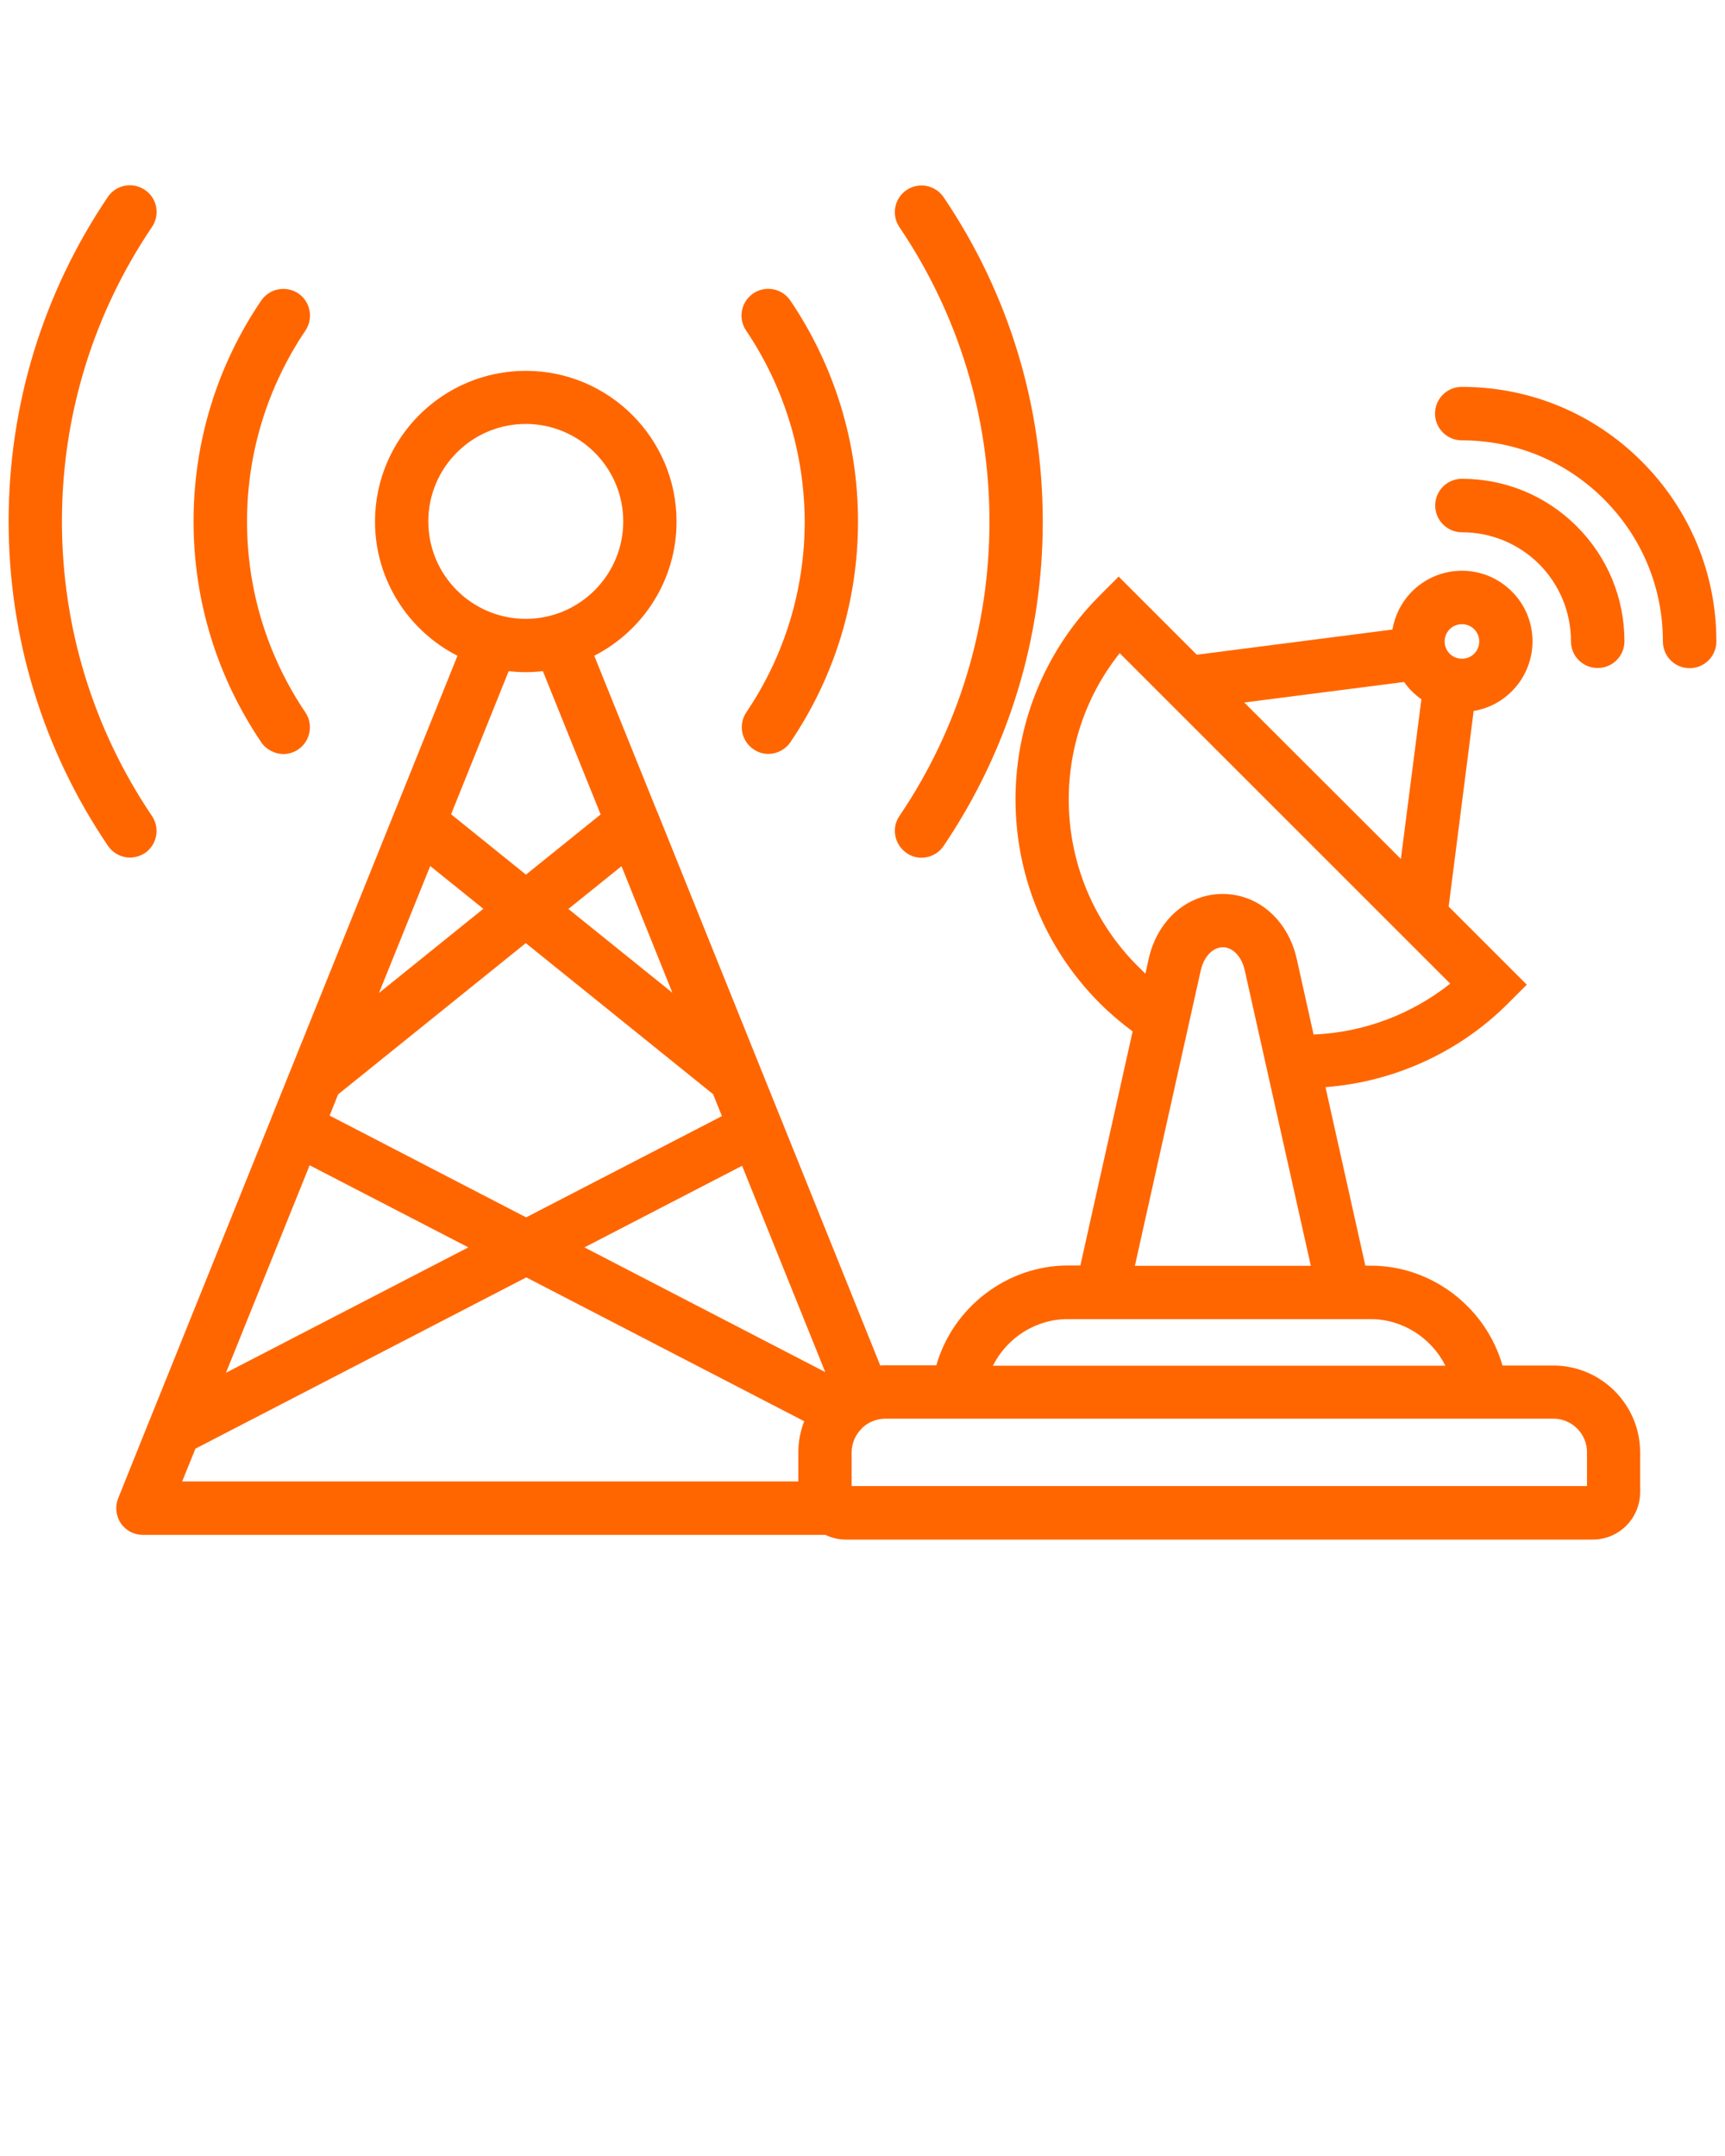 <svg xmlns="http://www.w3.org/2000/svg" xmlns:xlink="http://www.w3.org/1999/xlink" version="1.1" x="0px" y="0px" fill='#ff6600' viewBox="0 0 100 125" style="enable-background:new 0 0 100 100;" xml:space="preserve"><path d="M90.04,79.17H87.1c-0.95-3.34-4.07-5.79-7.63-5.79h-0.32l-2.31-10.35c3.96-0.3,7.74-2.01,10.58-4.85l1.09-1.09l-4.53-4.53  l1.45-11.34c0.84-0.14,1.6-0.53,2.21-1.14c1.6-1.6,1.6-4.2,0-5.79c-0.77-0.77-1.8-1.2-2.89-1.2c-1.09,0-2.12,0.43-2.89,1.2  c-0.62,0.62-1,1.4-1.14,2.21l-11.34,1.46l-4.53-4.53l-1.09,1.09c-6.52,6.52-6.52,17.13,0,23.65c0.59,0.59,1.23,1.13,1.9,1.63  l-3.03,13.57h-0.72c-3.56,0-6.68,2.45-7.63,5.79h-2.95c-0.1,0-0.2,0-0.3,0.01l-5.74-14.26c-0.01-0.04-0.03-0.08-0.05-0.12  l-7.09-17.61c-0.01-0.04-0.03-0.08-0.05-0.11l-3.65-9.05c2.83-1.45,4.77-4.39,4.77-7.78c0-4.82-3.92-8.74-8.74-8.74  c-4.82,0-8.74,3.92-8.74,8.74c0,3.39,1.95,6.34,4.78,7.78l-3.63,9.02c-0.03,0.06-0.05,0.11-0.07,0.17l-7.09,17.6  c-0.01,0.02-0.02,0.04-0.02,0.06l-7.01,17.4c0,0.01,0,0.01-0.01,0.02l-1.84,4.58c-0.19,0.48-0.13,1.02,0.15,1.44  c0.29,0.43,0.77,0.68,1.28,0.68h39.57c0.36,0.17,0.75,0.27,1.17,0.27h43.32c1.51,0,2.74-1.23,2.74-2.75v-2.3  C95.08,81.43,92.82,79.17,90.04,79.17z M84.04,36.48c0.19-0.19,0.44-0.29,0.71-0.29c0.27,0,0.52,0.1,0.71,0.29l0,0  c0.39,0.39,0.39,1.03,0,1.42c-0.19,0.19-0.44,0.29-0.71,0.29c-0.27,0-0.52-0.1-0.71-0.29C83.65,37.51,83.65,36.87,84.04,36.48z   M81.4,39.54c0.13,0.19,0.28,0.38,0.46,0.55c0.17,0.17,0.35,0.32,0.54,0.45l-1.19,9.26l-9.08-9.07L81.4,39.54z M65.94,56  c-4.94-4.95-5.29-12.78-1.03-18.13l19.16,19.16c-2.26,1.79-5.03,2.83-7.92,2.95l-0.98-4.4c-0.51-2.24-2.23-3.75-4.29-3.75  c-2.06,0-3.78,1.51-4.29,3.76l-0.19,0.86C66.24,56.29,66.09,56.15,65.94,56z M69.61,56.26c0.18-0.8,0.7-1.34,1.28-1.34  c0.58,0,1.09,0.54,1.27,1.34l3.83,17.13h-10.2L69.61,56.26z M61.89,76.48h17.57c1.86,0,3.53,1.1,4.33,2.7H57.56  C58.37,77.57,60.03,76.48,61.89,76.48z M24.94,50.21l3.08,2.48l-6.05,4.88L24.94,50.21z M17.95,67.56l9.2,4.76L13.1,79.59  L17.95,67.56z M19.11,64.68l0.49-1.23l10.88-8.77l10.86,8.76l0.51,1.27l-11.35,5.87L19.11,64.68z M38.98,57.56l-6.03-4.86l3.08-2.48  L38.98,57.56z M43.02,67.59l4.82,11.96l-13.96-7.23L43.02,67.59z M24.83,30.23c0-3.12,2.53-5.65,5.65-5.65  c3.11,0,5.65,2.53,5.65,5.65c0,3.11-2.53,5.65-5.65,5.65C27.36,35.88,24.83,33.35,24.83,30.23z M30.48,38.97  c0.33,0,0.66-0.02,0.99-0.06l3.35,8.31l-4.33,3.49l-4.34-3.5l3.34-8.3C29.81,38.95,30.14,38.97,30.48,38.97z M11.33,83.99  l19.18-9.93l16.11,8.34c-0.22,0.56-0.34,1.17-0.34,1.81v1.68H10.56L11.33,83.99z M91.99,86.16H49.37v-1.95  c0-0.51,0.2-0.97,0.52-1.32c0.03-0.02,0.05-0.05,0.07-0.08c0.17-0.17,0.38-0.31,0.6-0.4c0.03-0.01,0.06-0.02,0.08-0.03  c0.01,0,0.01-0.01,0.02-0.01c0.21-0.07,0.43-0.12,0.66-0.12h38.73c1.07,0,1.95,0.87,1.95,1.95V86.16z M99.5,37.19  c0,0.85-0.69,1.55-1.55,1.55s-1.55-0.69-1.55-1.55c0-3.11-1.21-6.04-3.42-8.25c-2.2-2.2-5.13-3.41-8.24-3.41  c-0.85,0-1.55-0.69-1.55-1.55s0.69-1.55,1.55-1.55c3.94,0,7.64,1.53,10.43,4.32C97.96,29.54,99.5,33.25,99.5,37.19z M84.75,30.86  c-0.85,0-1.55-0.69-1.55-1.55s0.69-1.55,1.55-1.55c2.52,0,4.88,0.98,6.66,2.76c1.78,1.78,2.76,4.15,2.76,6.66  c0,0.85-0.69,1.55-1.55,1.55s-1.55-0.69-1.55-1.55c0-1.69-0.66-3.28-1.85-4.48C88.03,31.52,86.44,30.86,84.75,30.86z M52.14,47.31  c3.42-5.05,5.22-10.95,5.22-17.07s-1.81-12.03-5.22-17.07c-0.48-0.71-0.29-1.67,0.41-2.15c0.71-0.48,1.67-0.29,2.15,0.41  c3.76,5.56,5.75,12.06,5.75,18.81s-1.99,13.24-5.75,18.81c-0.3,0.44-0.79,0.68-1.28,0.68c-0.3,0-0.6-0.09-0.86-0.27  C51.85,48.97,51.66,48.01,52.14,47.31z M43.25,19.16c-0.48-0.71-0.29-1.67,0.42-2.15c0.71-0.48,1.67-0.29,2.15,0.42  c2.56,3.79,3.92,8.22,3.92,12.8c0,4.58-1.35,9.01-3.92,12.8c-0.3,0.44-0.79,0.68-1.28,0.68c-0.3,0-0.6-0.09-0.86-0.27  c-0.71-0.48-0.89-1.44-0.41-2.15c2.21-3.27,3.38-7.1,3.38-11.07C46.63,26.27,45.46,22.44,43.25,19.16z M7.54,49.72  c-0.5,0-0.98-0.24-1.28-0.68C2.49,43.48,0.5,36.97,0.5,30.23s1.99-13.24,5.75-18.81c0.48-0.71,1.44-0.89,2.15-0.41  c0.71,0.48,0.89,1.44,0.41,2.15C5.4,18.21,3.59,24.11,3.59,30.23S5.4,42.26,8.81,47.31c0.48,0.71,0.29,1.67-0.41,2.15  C8.13,49.63,7.83,49.72,7.54,49.72z M15.14,43.03c-2.56-3.79-3.92-8.21-3.92-12.8c0-4.58,1.35-9.01,3.92-12.8  c0.48-0.71,1.44-0.89,2.15-0.42c0.71,0.48,0.89,1.44,0.42,2.15c-2.21,3.28-3.39,7.11-3.39,11.07c0,3.97,1.17,7.79,3.38,11.07  c0.48,0.71,0.29,1.67-0.41,2.15c-0.27,0.18-0.57,0.27-0.86,0.27C15.93,43.71,15.44,43.47,15.14,43.03z"/></svg>